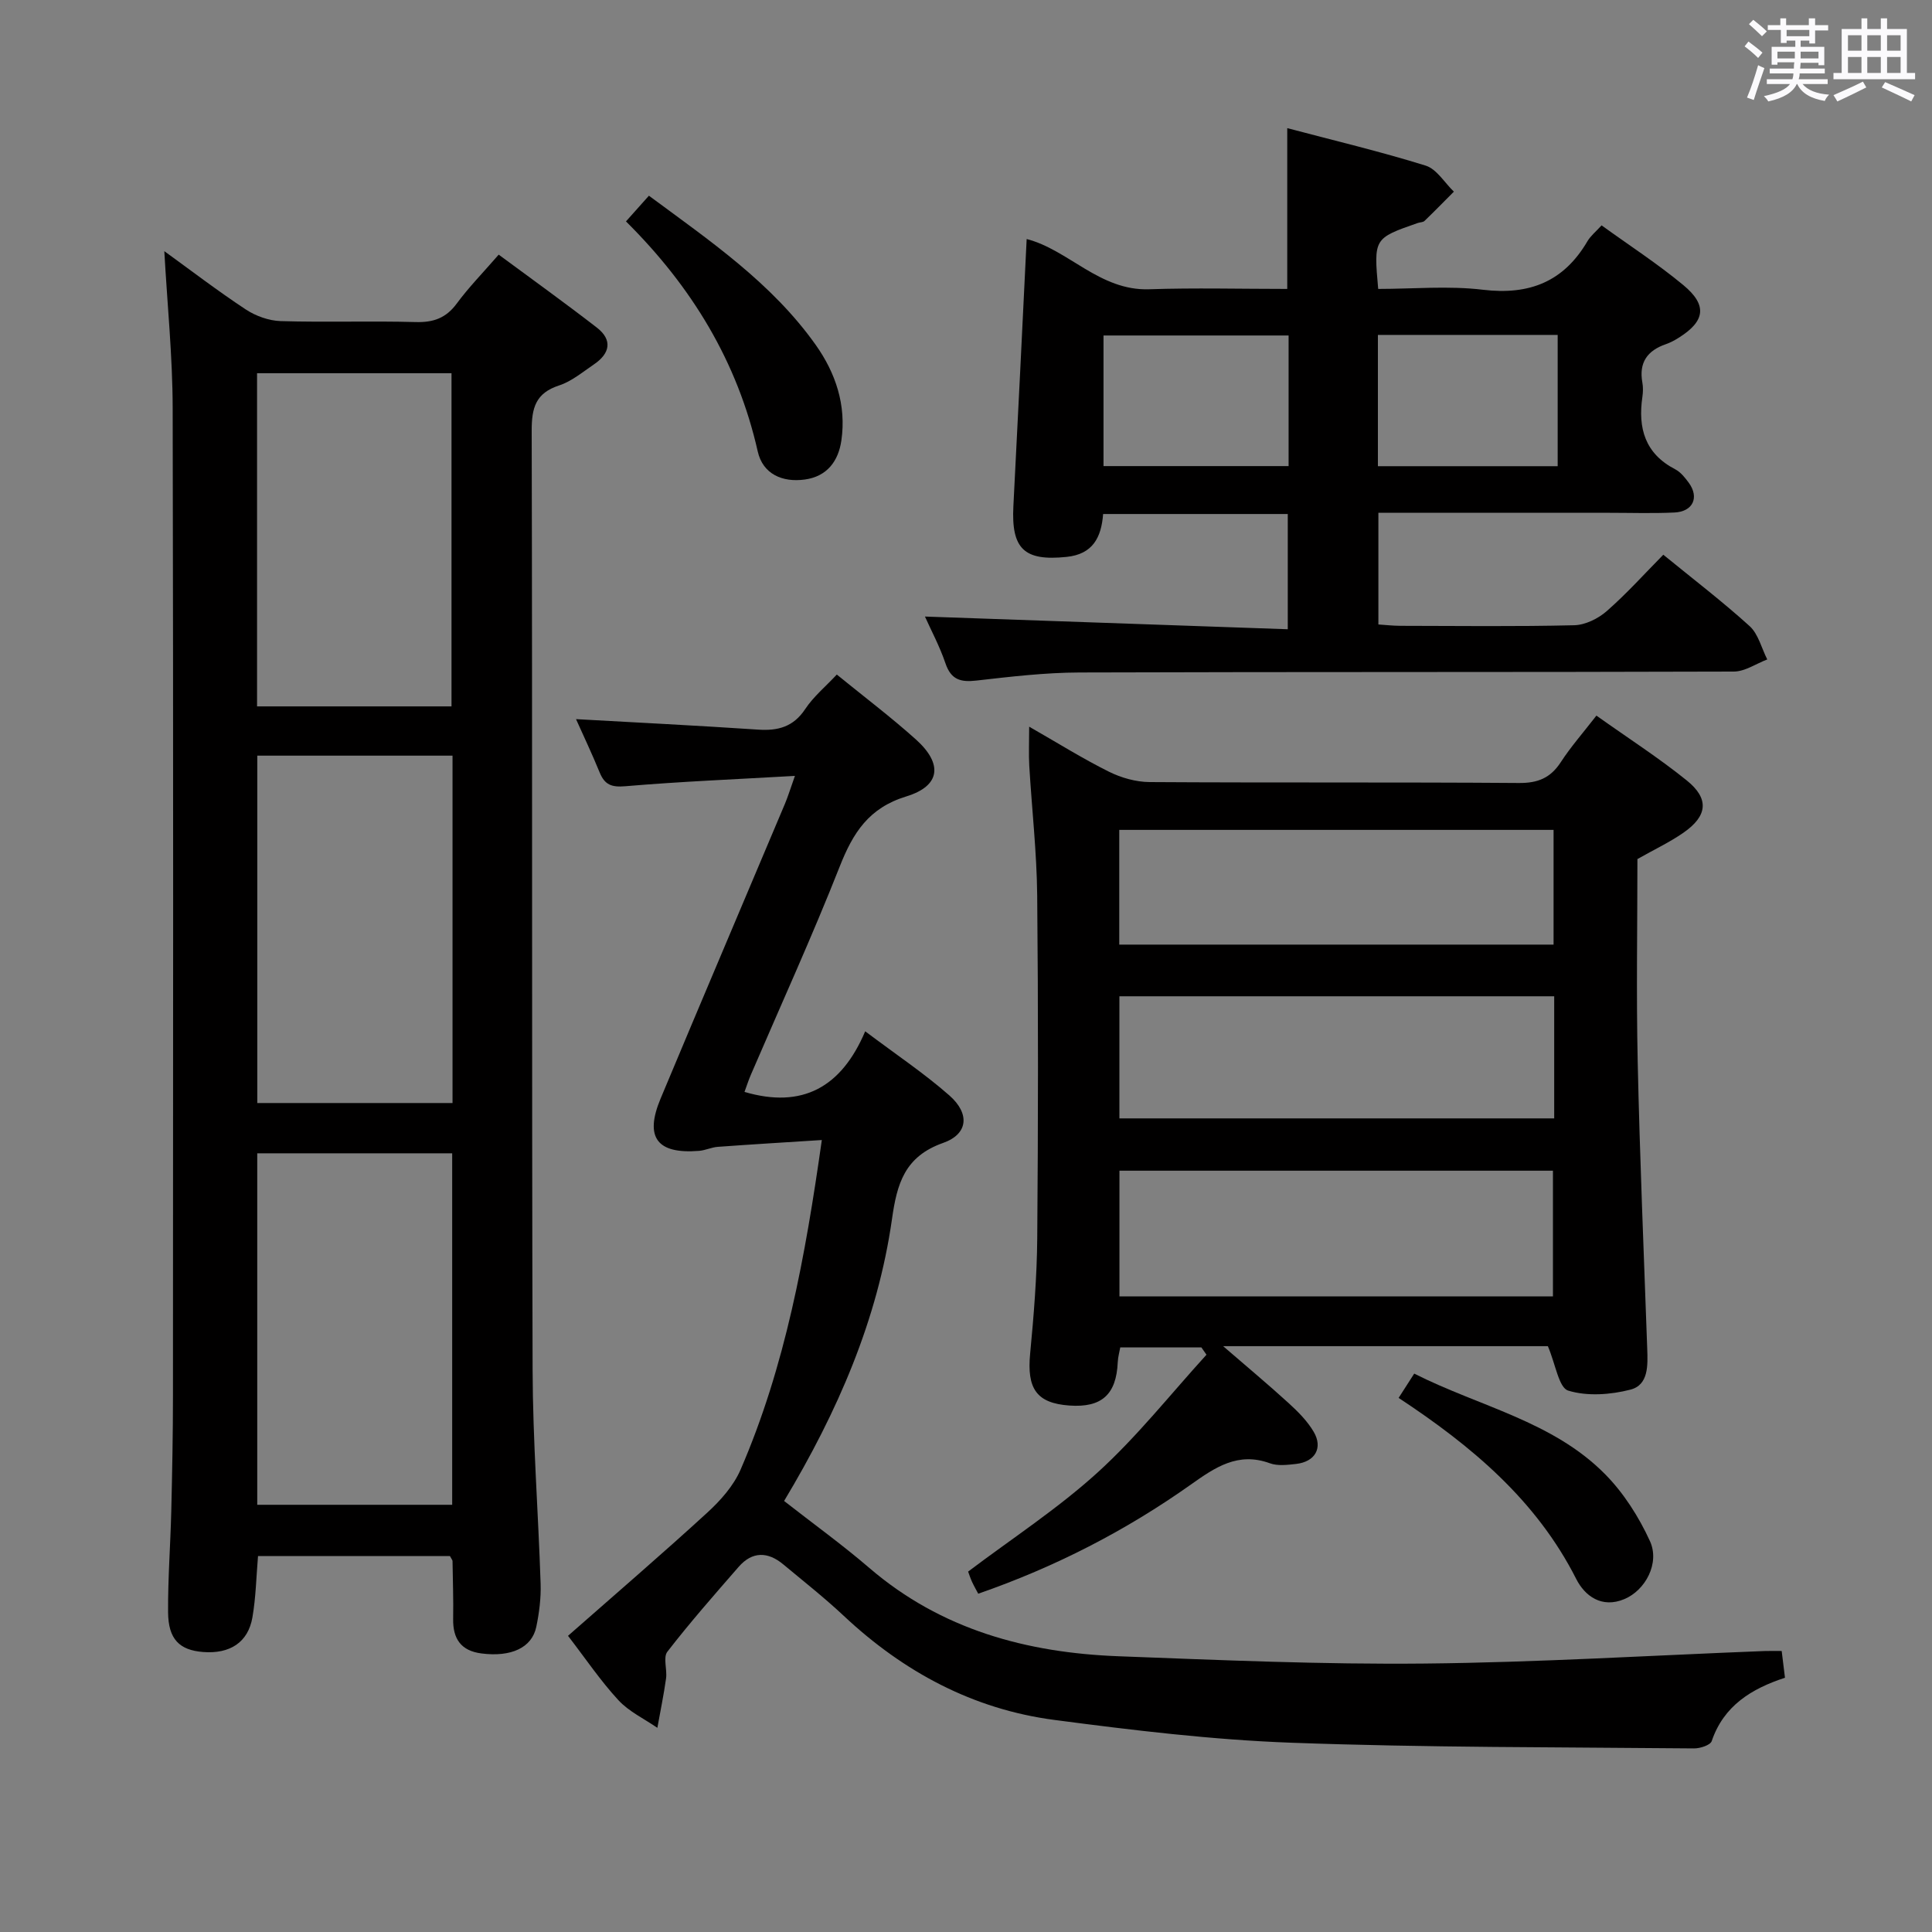 <svg enable-background="new 0 0 400 400" viewBox="0 0 400 400" xmlns="http://www.w3.org/2000/svg"><rect x="0" y="0" width="400" height="400" fill="#808080" stroke="none"/><path d="m361.2 9.6.8-1c.9.7 1.9 1.4 2.9 2.3l-.9 1.1c-1-1-2-1.8-2.8-2.4zm.5 10.6c.9-2.1 1.6-4.3 2.3-6.7.4.2.8.4 1.3.6-.7 2.1-1.5 4.3-2.2 6.6zm.4-15.2.9-.9c1 .8 2 1.6 2.8 2.4l-1 1c-.9-.9-1.8-1.7-2.7-2.5zm12.5-1.2h1.2v1.4h2.7v1.1h-2.7v2.7h-1.2v-.6h-1.8v1.3h4.9v3.8h-1.2v-.5h-3.7c0 .4-.1.9-.1 1.2h5.1v1h-5.2c0 .5-.1.9-.2 1.2h6v1h-5.2c1.1 1.3 2.9 2 5.5 2.2-.4.4-.7.8-.9 1.3-2.9-.5-4.8-1.6-5.7-3.5h-.1c-.8 1.7-2.7 2.9-5.9 3.6-.2-.4-.6-.8-.9-1.1 2.8-.6 4.6-1.4 5.4-2.5h-4.8v-1h5.3c.1-.3.2-.7.2-1.2h-4.9v-1h5c0-.4 0-.8.1-1.3h-3.5v.5h-1.2v-3.7h4.9v-1.3h-1.8v.5h-1.2v-2.7h-2.7v-1h2.6v-1.4h1.2v1.4h4.7v-1.4zm-6.6 8.3h3.6c0-.4 0-.9 0-1.4h-3.6zm1.9-4.6h4.7v-1.3h-4.7zm6.6 3.2h-3.7v1.4h3.7z" fill="#fbfafc"/><path d="m385.3 3.8h1.3v2.2h2.8v-2.2h1.3v2.2h4.1v9.1h1.7v1.3h-16.9v-1.3h1.7v-9.1h4.1v-2.2zm.4 13.1.7 1.2c-1.8.9-3.8 1.9-6 2.9-.2-.4-.5-.8-.8-1.3 2.3-1 4.3-1.9 6.1-2.8zm-3.1-6.4h2.8v-3.2h-2.8zm0 4.6h2.8v-3.3h-2.8zm4-4.6h2.8v-3.2h-2.8zm0 4.6h2.8v-3.3h-2.8zm3.7 1.9c2.1.9 4.1 1.8 6.1 2.7l-.7 1.3c-2.2-1.1-4.2-2-6.1-2.9zm3.2-9.7h-2.8v3.2h2.8v-3.1zm-2.8 7.8h2.8v-3.3h-2.8z" fill="#fbfafc"/><g fill="#010000"><path d="m93.16 322.17c-13.16 0-26.29 0-39.74 0-.36 4.25-.44 8.53-1.16 12.7-.9 5.18-4.67 7.59-10.21 7.16-4.9-.38-7.21-2.65-7.25-8.23-.05-6.97.49-13.95.66-20.92.19-7.99.35-15.98.35-23.97.03-68.13.09-136.27-.06-204.4-.02-10.75-1.12-21.5-1.73-32.51 5.4 3.91 10.99 8.19 16.85 12.06 2.06 1.36 4.78 2.34 7.23 2.42 9.32.28 18.66-.06 27.98.2 3.67.1 6.27-.83 8.49-3.84 2.45-3.33 5.38-6.32 8.68-10.12 6.83 5.05 13.66 9.95 20.3 15.09 3.34 2.58 2.74 5.38-.58 7.63-2.33 1.58-4.61 3.51-7.21 4.36-4.87 1.59-5.69 4.64-5.68 9.38.16 64.8 0 129.6.19 194.4.04 14.78 1.18 29.56 1.66 44.34.09 2.96-.29 6-.9 8.91-.91 4.34-5.23 6.28-11.34 5.5-4.25-.54-5.95-3.04-5.87-7.18.07-3.99-.07-7.99-.13-11.98-.02-.16-.16-.31-.53-1zm.46-10.62c0-24.55 0-48.47 0-72.77-13.57 0-26.94 0-40.36 0v72.77zm.07-155.1c-13.71 0-26.93 0-40.42 0v71.92h40.42c0-24.06 0-47.68 0-71.92zm-40.47-10.2h40.26c0-23.19 0-46.05 0-68.98-13.58 0-26.82 0-40.26 0z"/><path d="m330.52 148.16c6.6 4.69 12.9 8.74 18.69 13.41 4.72 3.8 4.33 7.37-.68 10.84-2.85 1.98-6.03 3.47-9.52 5.45 0 13.75-.25 27.9.06 42.03.43 19.78 1.27 39.56 1.97 59.33.12 3.43.31 7.52-3.48 8.49-4.11 1.06-8.94 1.41-12.88.2-1.95-.6-2.6-5.42-4.21-9.2-21.3 0-43.78 0-67.23 0 4.9 4.24 9.31 7.91 13.55 11.78 1.94 1.77 3.88 3.71 5.19 5.94 1.97 3.34.3 6.21-3.62 6.66-1.8.2-3.83.46-5.46-.14-6.59-2.41-11.35.87-16.34 4.41-13.5 9.56-28.09 17.07-44.03 22.6-.44-.84-.91-1.65-1.3-2.5-.34-.75-.59-1.54-.79-2.08 9.07-6.85 18.56-13.02 26.83-20.54 8.15-7.41 15.07-16.18 22.52-24.36-.35-.51-.71-1.01-1.06-1.52-5.47 0-10.94 0-16.79 0-.15.87-.47 1.95-.52 3.05-.29 6.72-3.33 9.47-10.03 8.99-6.78-.49-8.81-3.48-8.11-10.75.76-7.94 1.4-15.92 1.47-23.89.19-23.65.22-47.31-.01-70.96-.09-8.96-1.11-17.9-1.64-26.85-.14-2.42-.02-4.85-.02-8.1 5.88 3.36 11.06 6.61 16.51 9.32 2.55 1.27 5.6 2.13 8.43 2.15 25.48.16 50.97 0 76.46.19 3.91.03 6.52-1.03 8.65-4.29 2.07-3.19 4.61-6.07 7.39-9.66zm-98.75 120.25h89.75c0-8.98 0-17.55 0-26.03-30.13 0-59.86 0-89.75 0zm90.01-62.14c-30.23 0-59.95 0-90.02 0v25.28h90.02c0-8.5 0-16.61 0-25.28zm-90.05-10.7h89.92c0-8.11 0-15.85 0-23.75-30.13 0-59.96 0-89.92 0z"/><path d="m117.6 338.68c9.93-8.74 19.53-16.98 28.85-25.52 2.74-2.51 5.43-5.54 6.88-8.89 9.25-21.37 13.39-44.05 16.82-68.24-7.54.48-14.54.9-21.53 1.41-1.3.09-2.56.72-3.86.83-8.72.71-11.36-2.75-8-10.8 8.52-20.39 17.18-40.71 25.76-61.07.62-1.48 1.09-3.02 2.06-5.76-12.34.71-23.73 1.17-35.09 2.14-2.89.25-4.29-.3-5.34-2.86-1.57-3.84-3.35-7.59-4.89-11.03 12.55.7 25.13 1.33 37.7 2.17 4.13.28 7.31-.57 9.76-4.27 1.71-2.58 4.2-4.63 6.53-7.13 5.62 4.58 11.2 8.79 16.38 13.44 5.61 5.04 5.11 9.62-1.99 11.79-7.78 2.38-11.03 7.53-13.78 14.5-5.73 14.53-12.22 28.75-18.39 43.1-.51 1.18-.9 2.41-1.33 3.58 11.97 3.52 20.07-.94 24.99-12.55 6.45 4.86 12.26 8.73 17.46 13.31 4.22 3.73 3.89 7.96-1.33 9.8-7.99 2.82-9.55 8.48-10.58 15.74-2.97 20.87-11.24 39.88-22.34 58.39 5.99 4.69 12.03 9.04 17.65 13.87 14.88 12.78 32.58 17.56 51.6 18.28 21.11.8 42.25 1.72 63.37 1.51 23.44-.23 46.88-1.68 70.31-2.59 1.14-.04 2.28-.01 3.61-.01.24 1.91.44 3.54.68 5.54-6.9 2.26-12.68 5.77-15.17 13.12-.29.84-2.4 1.52-3.65 1.51-27.81-.27-55.64-.16-83.42-1.18-16.39-.6-32.76-2.58-49.04-4.72-16.81-2.21-31.2-9.93-43.57-21.53-4-3.75-8.32-7.16-12.54-10.67-3.19-2.66-6.41-2.73-9.23.5-5.03 5.77-10.09 11.53-14.77 17.58-.92 1.19-.01 3.69-.27 5.53-.48 3.43-1.19 6.82-1.8 10.23-2.72-1.88-5.87-3.35-8.06-5.72-3.7-4-6.78-8.58-10.44-13.33z"/><path d="m266.62 106.42c-12.8 0-25.39 0-38.23 0-.37 4.86-2.14 8.32-7.56 8.88-8.76.91-11.48-1.63-11.02-10.5.96-18.42 1.84-36.84 2.75-55.31 8.64 2.21 15.11 10.74 25.34 10.4 9.46-.32 18.93-.07 28.61-.07 0-11.08 0-21.77 0-33.29 9.64 2.55 19.25 4.83 28.66 7.76 2.28.71 3.91 3.54 5.84 5.39-2.02 2.02-4.01 4.07-6.07 6.05-.32.31-.94.28-1.41.44-9.12 3.18-9.12 3.18-8.19 13.65 7.18 0 14.53-.69 21.69.17 9.63 1.15 16.72-1.67 21.63-10.04.65-1.11 1.73-1.97 2.93-3.29 5.74 4.15 11.6 7.95 16.93 12.37 5.03 4.17 4.51 7.48-.98 10.91-.84.53-1.74 1.01-2.67 1.33-3.81 1.32-5.58 3.8-4.84 7.91.18.97.15 2.01.01 2.99-.95 6.47.54 11.75 6.79 14.99 1.13.58 2.04 1.74 2.82 2.8 2.21 3.04.86 5.97-2.98 6.15-4.49.21-8.99.06-13.49.06-15.8 0-31.61 0-47.8 0v23.12c1.39.09 2.96.27 4.54.28 11.99.02 23.99.17 35.98-.12 2.3-.05 4.97-1.36 6.75-2.92 4.12-3.6 7.79-7.7 11.72-11.68 6.12 5 12.21 9.65 17.87 14.78 1.81 1.65 2.47 4.57 3.65 6.9-2.31.88-4.62 2.51-6.93 2.51-45.14.15-90.29.04-135.43.19-7.12.02-14.25.86-21.34 1.67-3.28.38-5.28-.14-6.44-3.56-1.2-3.54-3-6.89-4.25-9.69 24.98.87 49.84 1.74 75.12 2.63 0-8.47 0-15.86 0-23.86zm.17-36.96c-13.08 0-25.77 0-38.32 0v27.04h38.32c0-9.09 0-17.87 0-27.04zm18.49 27.06h37.22c0-9.2 0-18.09 0-27.18-12.56 0-24.8 0-37.22 0z"/><path d="m129.6 45.84c1.83-2.05 3.14-3.51 4.75-5.32 12.59 9.32 25.42 18.04 34.53 30.88 4.13 5.82 6.37 12.48 5.32 19.78-.62 4.32-2.99 7.47-7.57 8.1-4.66.64-8.69-1.13-9.75-5.82-4.2-18.58-13.65-34.1-27.28-47.62z"/><path d="m289.57 289.42c1.11-1.73 2.06-3.2 3.23-5.03 13.47 6.82 28.68 9.84 39.53 20.84 3.85 3.9 6.98 8.83 9.27 13.83 2.09 4.57-.93 10.19-5.3 12.02-4.66 1.95-8.17-.62-9.97-4.19-8.26-16.31-21.64-27.5-36.76-37.47z"/></g></svg>